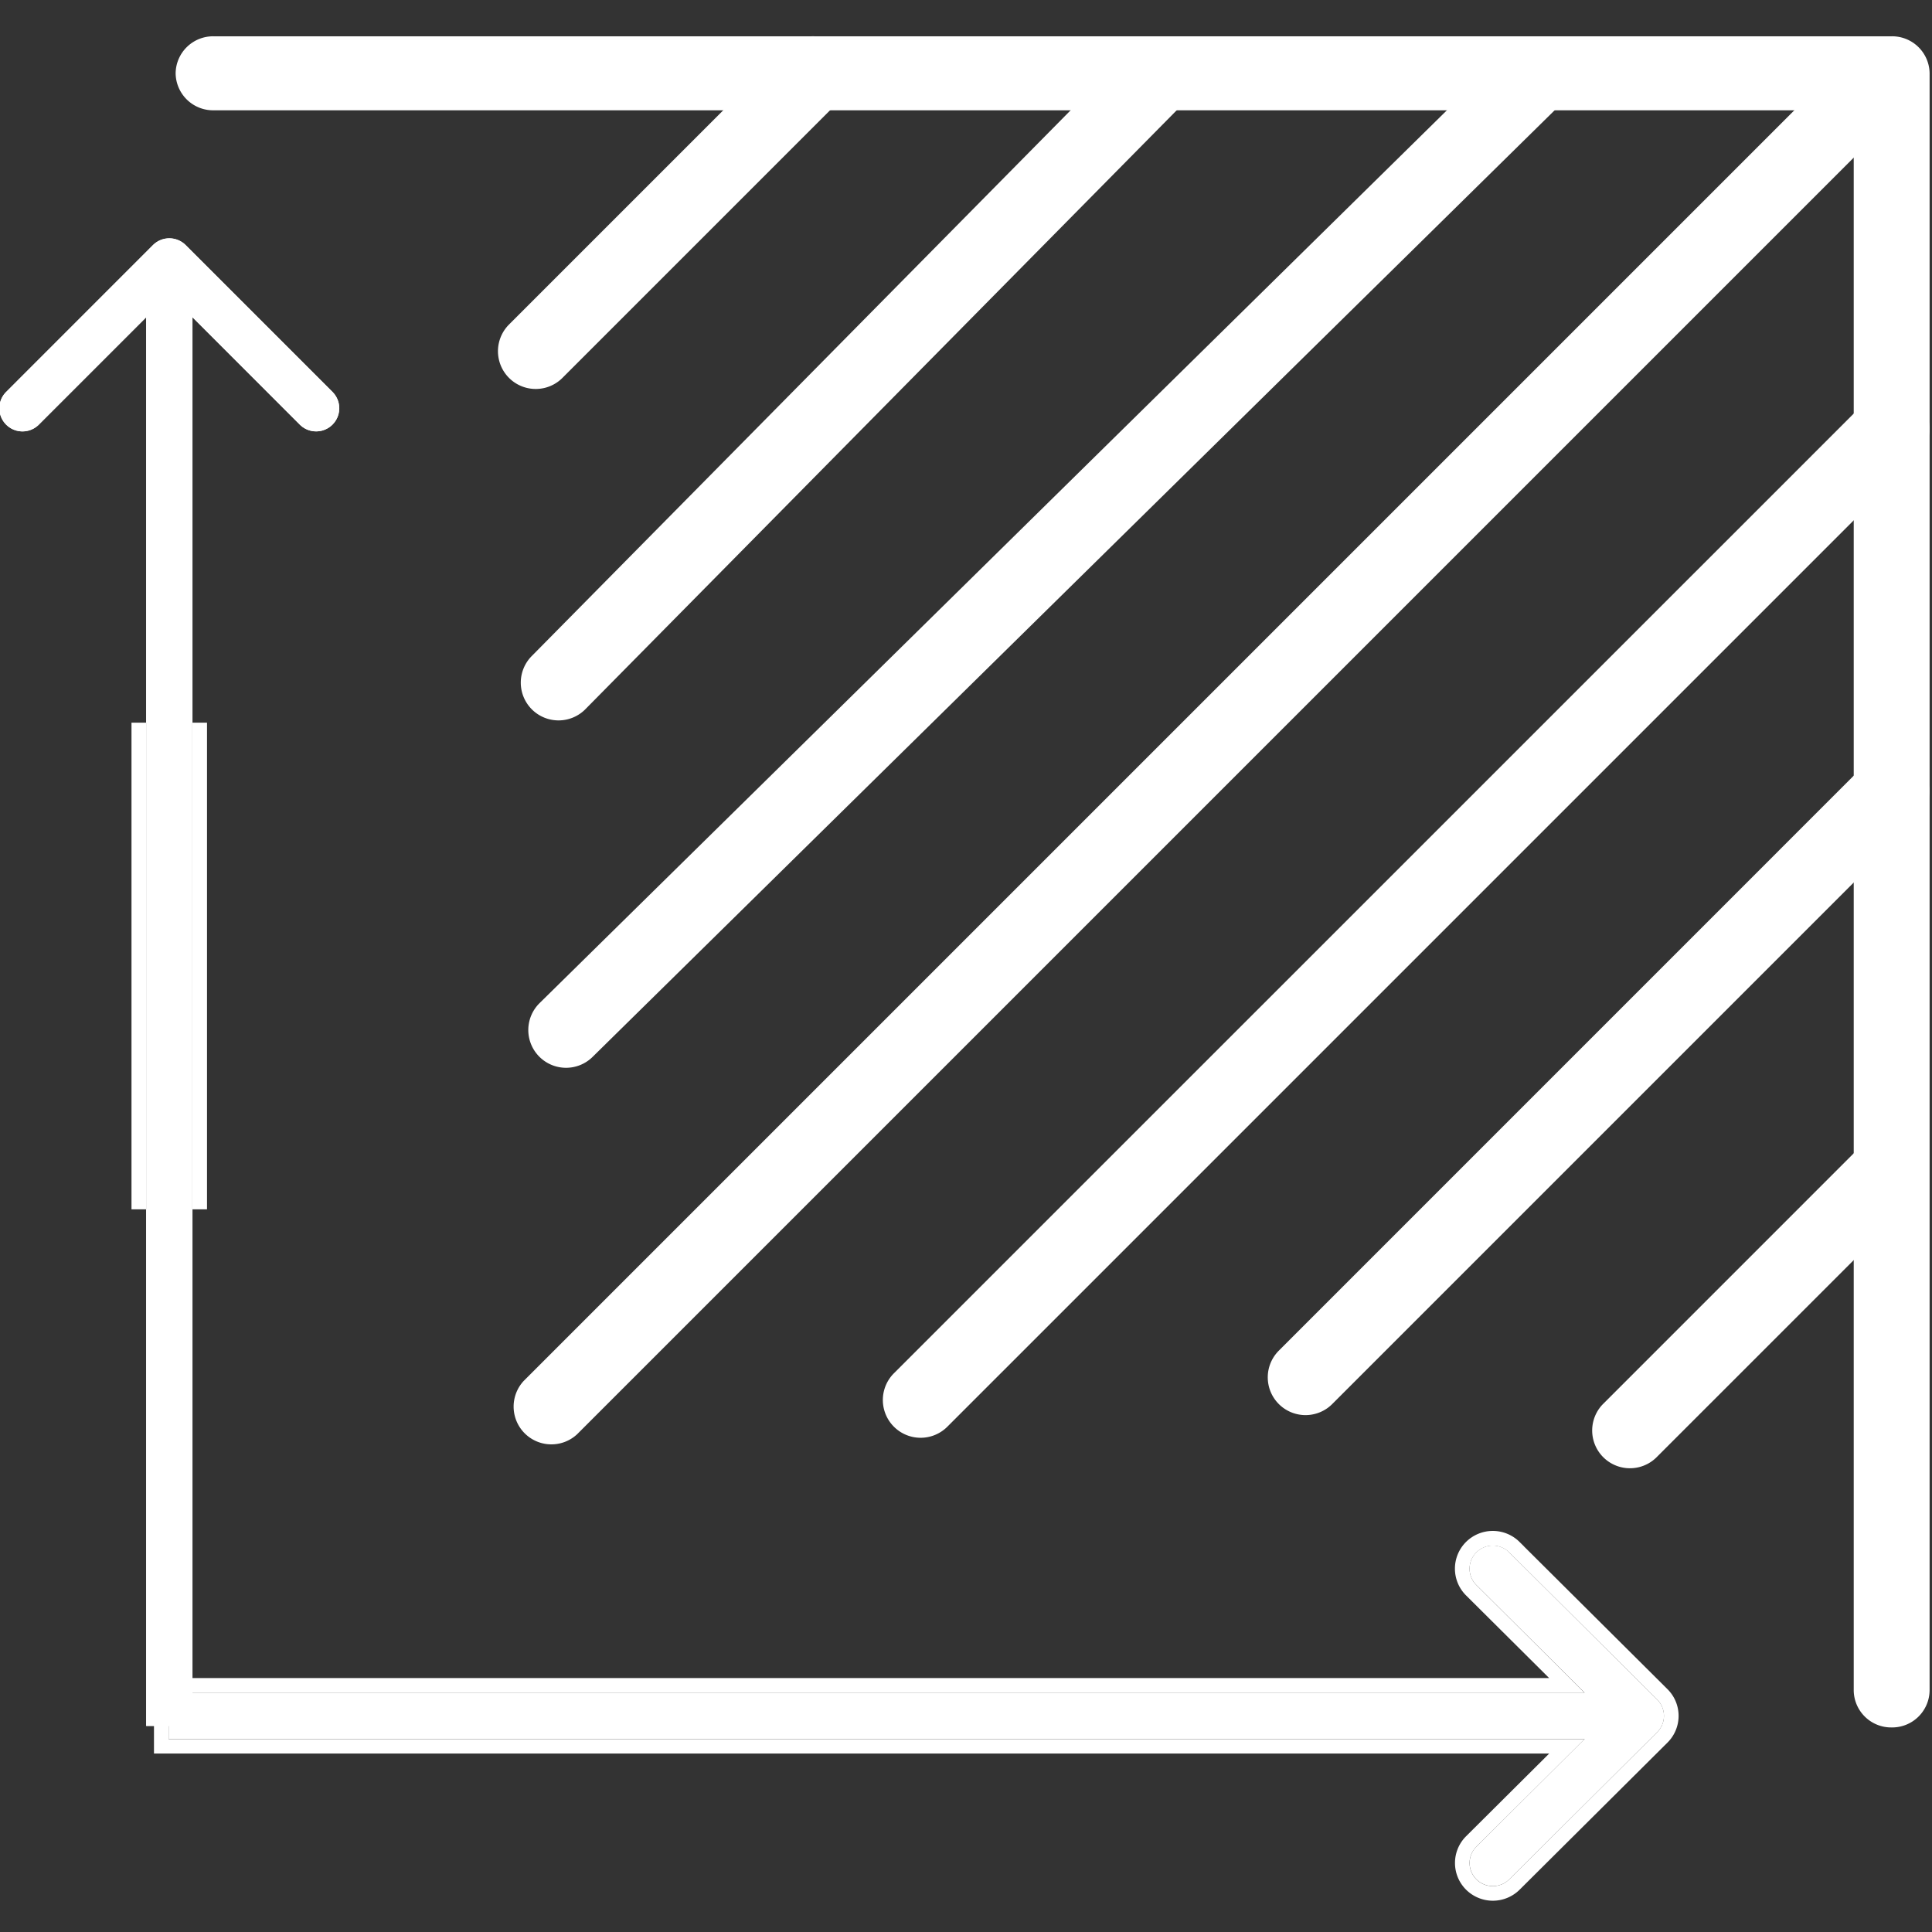 <svg xmlns="http://www.w3.org/2000/svg" width="33" height="33" viewBox="0 0 33 33"><rect x="0" y="0" width="33" height="33" fill="#333333" stroke="none"/><defs><clipPath id="53f1a"><path fill="#fff" d="M-1.156 30.061V17.003h8.312v13.058zm0-27.122h8.312v13.275h-8.312zM-6.8 19.4a.395.395 0 0 0 .559-.558l-1.84-1.84h6.926v-.79h-6.926l1.84-1.839a.395.395 0 0 0-.559-.558l-2.513 2.513a.395.395 0 0 0 0 .559l2.513 2.513zm22.78-2.398v-.79H7.156v.79z"/></clipPath><clipPath id="53f1b"><path fill="#fff" d="M1.933 33.062v-7.124h27.134v7.124zm23.846-6.546a.399.399 0 0 0-.562 0 .394.394 0 0 0 0 .558l1.849 1.84H2.88v.79h24.186l-1.849 1.839a.394.394 0 0 0 0 .558.399.399 0 0 0 .562 0l2.526-2.513a.393.393 0 0 0 0-.559l-2.526-2.513z"/></clipPath></defs><g><g><path fill="#fff" d="M3.25 1.252A.39.39 0 0 1 3.648.87h28.663a.39.39 0 0 1 .398.382v27.622a.39.39 0 0 1-.398.382.39.39 0 0 1-.398-.382V1.634H3.648a.39.39 0 0 1-.398-.382z"/><path fill="none" stroke="#fff" stroke-miterlimit="50" stroke-width=".5" d="M3.25 1.252A.39.39 0 0 1 3.648.87h28.663a.39.39 0 0 1 .398.382v27.622a.39.39 0 0 1-.398.382.39.39 0 0 1-.398-.382V1.634v0H3.648a.39.39 0 0 1-.398-.382z"/></g><g><g transform="rotate(90 3 16.5)"><path fill="#fff" d="M-6.8 19.401l-2.514-2.513a.395.395 0 0 1 0-.559l2.513-2.513a.395.395 0 0 1 .559.558l-1.84 1.84H15.98v.79h-24.06l1.839 1.839a.395.395 0 0 1-.559.558z"/><path fill="none" stroke="#fff" stroke-miterlimit="50" stroke-width=".5" d="M-6.8 19.401v0l-2.514-2.513a.395.395 0 0 1 0-.559l2.513-2.513a.395.395 0 0 1 .559.558l-1.84 1.84v0H15.98v.79h-24.06v0l1.839 1.839a.395.395 0 0 1-.559.558z" clip-path="url(&quot;#53f1a&quot;)"/></g><g><path fill="#fff" d="M25.779 26.516l2.526 2.513a.393.393 0 0 1 0 .559L25.78 32.1a.399.399 0 0 1-.562 0 .394.394 0 0 1 0-.558l1.849-1.84H2.88v-.79h24.186l-1.849-1.839a.394.394 0 0 1 0-.558.399.399 0 0 1 .562 0z"/><path fill="none" stroke="#fff" stroke-miterlimit="50" stroke-width=".5" d="M25.779 26.516v0l2.526 2.513a.393.393 0 0 1 0 .559L25.78 32.1a.399.399 0 0 1-.562 0 .394.394 0 0 1 0-.558l1.849-1.84v0H2.88v0-.79 0h24.186v0l-1.849-1.839a.394.394 0 0 1 0-.558.399.399 0 0 1 .562 0z" clip-path="url(&quot;#53f1b&quot;)"/></g></g><g><path fill="#fff" d="M14.164.986a.395.395 0 0 1 0 .558l-4.74 4.74a.395.395 0 0 1-.558-.559l4.74-4.74a.395.395 0 0 1 .558 0z"/><path fill="none" stroke="#fff" stroke-miterlimit="50" stroke-width=".5" d="M14.164.986a.395.395 0 0 1 0 .558l-4.74 4.74a.395.395 0 0 1-.558-.559l4.74-4.74a.395.395 0 0 1 .558 0z"/></g><g><path fill="#fff" d="M32.459 19.816a.395.395 0 0 1 0 .558l-4.345 4.345a.395.395 0 0 1-.558-.559l4.344-4.344a.395.395 0 0 1 .559 0z"/><path fill="none" stroke="#fff" stroke-miterlimit="50" stroke-width=".5" d="M32.459 19.816a.395.395 0 0 1 0 .558l-4.345 4.345a.395.395 0 0 1-.558-.559l4.344-4.344a.395.395 0 0 1 .559 0z"/></g><g><path fill="#fff" d="M20.081.984a.395.395 0 0 1 .004.558L9.816 11.943a.395.395 0 0 1-.562-.555L19.523.988a.395.395 0 0 1 .558-.004z"/><path fill="none" stroke="#fff" stroke-miterlimit="50" stroke-width=".5" d="M20.081.984a.395.395 0 0 1 .004.558L9.816 11.943a.395.395 0 0 1-.562-.555L19.523.988a.395.395 0 0 1 .558-.004z"/></g><g><path fill="#fff" d="M32.59 13.236a.395.395 0 0 1 0 .558L22.584 23.8a.395.395 0 1 1-.558-.559L32.03 13.236a.395.395 0 0 1 .559 0z"/><path fill="none" stroke="#fff" stroke-miterlimit="50" stroke-width=".5" d="M32.59 13.236a.395.395 0 0 1 0 .558L22.584 23.8a.395.395 0 1 1-.558-.559L32.03 13.236a.395.395 0 0 1 .559 0z"/></g><g><path fill="#fff" d="M26.413 1.118a.395.395 0 0 1-.004.558L9.951 17.87a.395.395 0 1 1-.554-.563L25.854 1.113a.395.395 0 0 1 .559.005z"/><path fill="none" stroke="#fff" stroke-miterlimit="50" stroke-width=".5" d="M26.413 1.118a.395.395 0 0 1-.004.558L9.951 17.87a.395.395 0 1 1-.554-.563L25.854 1.113a.395.395 0 0 1 .559.005z"/></g><g><path fill="#fff" d="M32.593 7.046a.395.395 0 0 1 0 .558L16.004 24.193a.395.395 0 0 1-.558-.56L32.034 7.047a.395.395 0 0 1 .559 0z"/><path fill="none" stroke="#fff" stroke-miterlimit="50" stroke-width=".5" d="M32.593 7.046a.395.395 0 0 1 0 .558L16.004 24.193a.395.395 0 0 1-.558-.56L32.034 7.047a.395.395 0 0 1 .559 0z"/></g><g><path fill="#fff" d="M32.328 1.116a.395.395 0 0 1 0 .558L9.684 24.318a.395.395 0 0 1-.558-.558L31.77 1.116a.395.395 0 0 1 .559 0z"/><path fill="none" stroke="#fff" stroke-miterlimit="50" stroke-width=".5" d="M32.328 1.116a.395.395 0 0 1 0 .558L9.684 24.318a.395.395 0 0 1-.558-.558L31.77 1.116a.395.395 0 0 1 .559 0z"/></g></g></svg>